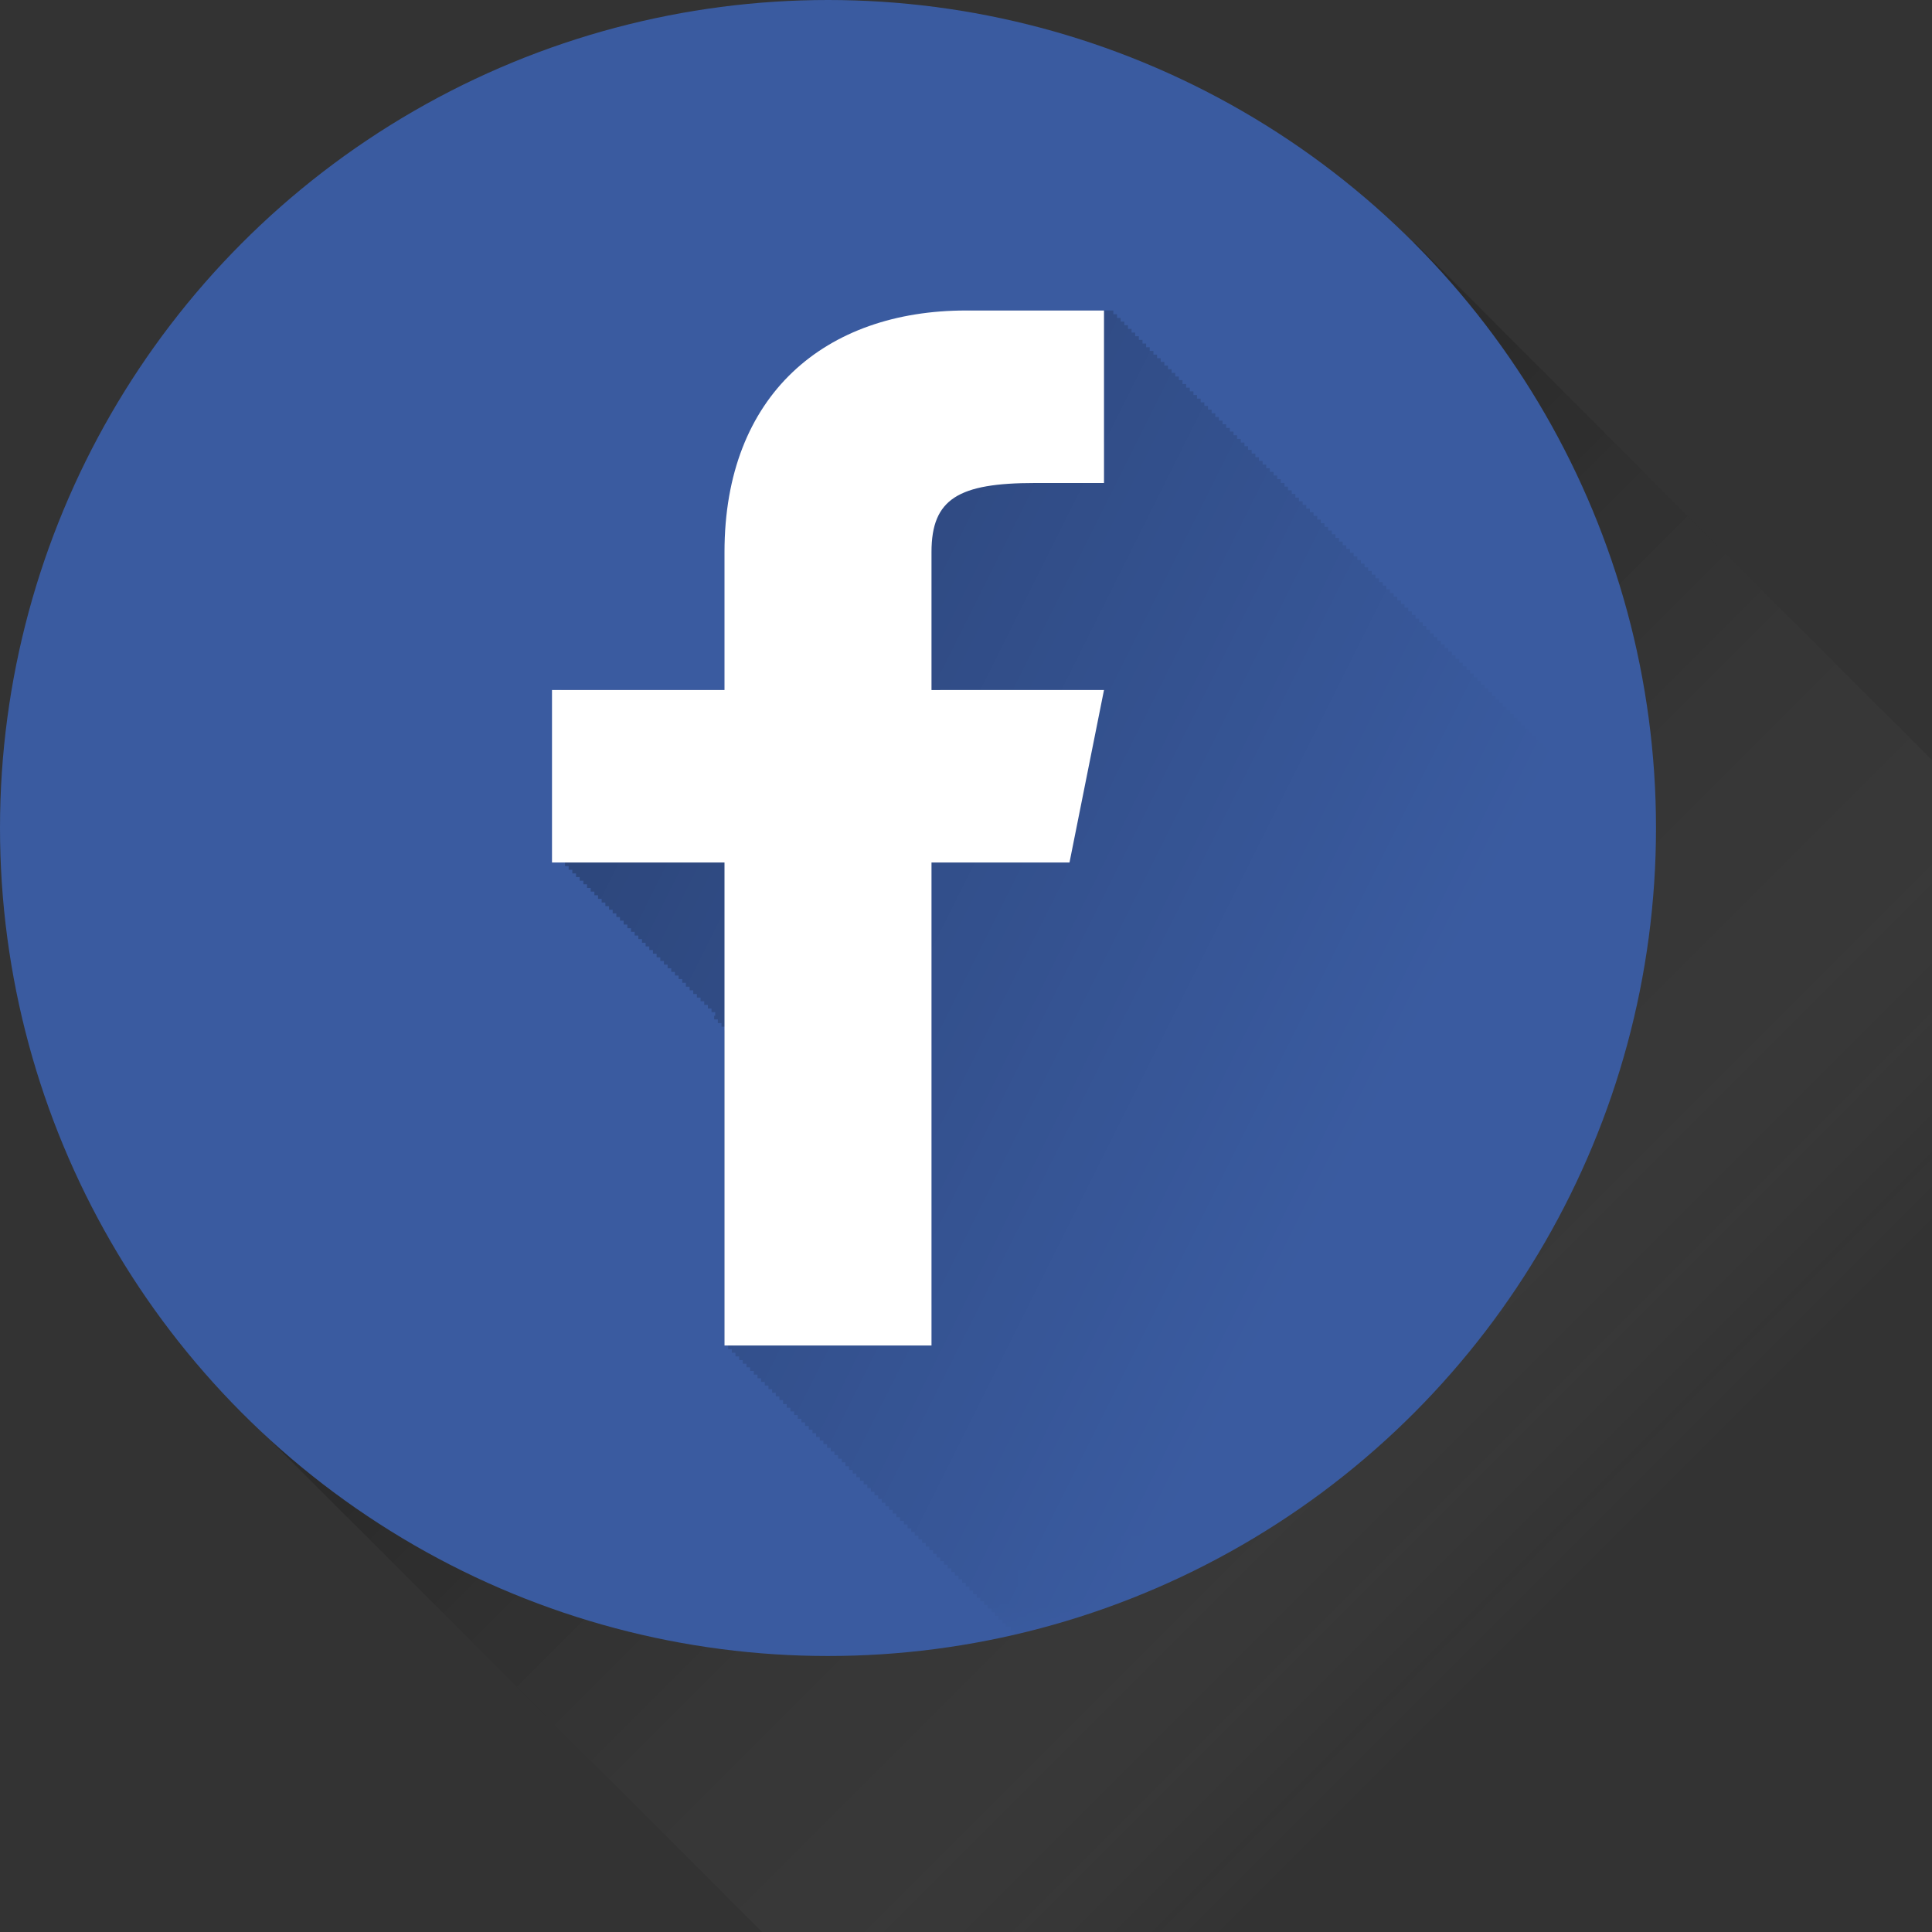 <?xml version="1.0" encoding="UTF-8"?>
<svg width="56px" height="56px" viewBox="0 0 56 56" version="1.1" xmlns="http://www.w3.org/2000/svg" xmlns:xlink="http://www.w3.org/1999/xlink">
    <rect x="0" y="0" width="56" height="56" fill="#333333" stroke="none"/>
    <!-- Generator: Sketch 47.1 (45422) - http://www.bohemiancoding.com/sketch -->
    <title>facebook</title>
    <desc>Created with Sketch.</desc>
    <defs>
        <linearGradient x1="100.003%" y1="99.997%" x2="34.656%" y2="34.652%" id="linearGradient-1">
            <stop stop-color="#FFFFFF" stop-opacity="0" offset="31.63%"></stop>
            <stop stop-color="#E9E9E9" stop-opacity="0.05" offset="35.08%"></stop>
            <stop stop-color="#ACACAC" stop-opacity="0.202" offset="45.43%"></stop>
            <stop stop-color="#787878" stop-opacity="0.352" offset="55.72%"></stop>
            <stop stop-color="#4D4D4D" stop-opacity="0.498" offset="65.69%"></stop>
            <stop stop-color="#2B2B2B" stop-opacity="0.638" offset="75.28%"></stop>
            <stop stop-color="#131313" stop-opacity="0.772" offset="84.41%"></stop>
            <stop stop-color="#050505" stop-opacity="0.896" offset="92.86%"></stop>
            <stop stop-color="#000000" offset="100%"></stop>
        </linearGradient>
        <circle id="path-2" cx="24.029" cy="24" r="24"></circle>
        <linearGradient x1="107.158%" y1="83.696%" x2="0.715%" y2="14.897%" id="linearGradient-4">
            <stop stop-color="#000000" stop-opacity="0" offset="58.16%"></stop>
            <stop stop-color="#000000" stop-opacity="0.117" offset="63.06%"></stop>
            <stop stop-color="#000000" offset="100%"></stop>
        </linearGradient>
    </defs>
    <g id="Home" stroke="none" stroke-width="1" fill="none" fill-rule="evenodd">
        <g id="Vintix---Home-Copy" transform="translate(-128, -2737)">
            <g id="facebook" transform="translate(128, 2737)">
                <polygon id="Circle_Shadow" fill="url(#linearGradient-1)" fill-rule="nonzero" opacity="0.2" points="56.029 56 56.029 22.059 41 7.029 7.059 40.971 22.088 56"></polygon>
                <circle id="Circle" fill="#3A5BA0" fill-rule="nonzero" cx="24" cy="24" r="24"></circle>
                <g id="f_shadow">
                    <g id="Clipped">
                        <mask id="mask-3" fill="white">
                            <use xlink:href="#path-2"></use>
                        </mask>
                        <g id="SVGID_1_"></g>
                        <path d="M62.029,46 L64.029,46 L64.029,41 C64.029,41 63.99,41 63.924,41 L63.924,40.895 C63.924,40.895 63.884,40.895 63.817,40.895 L63.817,40.789 C63.817,40.789 63.778,40.789 63.712,40.789 L63.712,40.683 C63.712,40.683 63.672,40.683 63.607,40.683 L63.607,40.579 C63.607,40.579 63.566,40.579 63.501,40.579 L63.501,40.473 C63.501,40.473 63.461,40.473 63.395,40.473 L63.395,40.368 C63.395,40.368 63.356,40.368 63.29,40.368 L63.29,40.262 C63.29,40.262 63.25,40.262 63.185,40.262 L63.185,40.156 C63.185,40.156 63.144,40.156 63.079,40.156 L63.079,40.051 C63.079,40.051 63.039,40.051 62.973,40.051 L62.973,39.946 C62.973,39.946 62.934,39.946 62.868,39.946 L62.868,39.83 C62.868,39.83 62.829,39.83 62.763,39.83 L62.763,39.725 C62.763,39.725 62.723,39.725 62.658,39.725 L62.658,39.62 C62.658,39.62 62.617,39.62 62.552,39.62 L62.552,39.515 C62.552,39.515 62.512,39.515 62.446,39.515 L62.446,39.409 C62.446,39.409 62.407,39.409 62.341,39.409 L62.341,39.303 C62.341,39.303 62.301,39.303 62.236,39.303 L62.236,39.198 C62.236,39.198 62.195,39.198 62.13,39.198 L62.13,39.092 C62.13,39.092 62.09,39.092 62.024,39.092 L62.024,38.98 C62.024,38.98 61.985,38.98 61.919,38.98 L61.919,38.874 C61.919,38.874 61.879,38.874 61.813,38.874 L61.813,38.768 C61.813,38.768 61.773,38.768 61.707,38.768 L61.707,38.663 C61.707,38.663 61.668,38.663 61.602,38.663 L61.602,38.558 C61.602,38.558 61.562,38.558 61.497,38.558 L61.497,38.45 C61.497,38.45 61.456,38.45 61.391,38.45 L61.391,38.344 C61.391,38.344 61.351,38.344 61.285,38.344 L61.285,38.24 C61.285,38.24 61.246,38.24 61.18,38.24 L61.18,38.13 C61.18,38.13 61.14,38.13 61.075,38.13 L61.075,38.024 C61.075,38.024 61.034,38.024 60.969,38.024 L60.969,37.919 C60.969,37.919 60.929,37.919 60.863,37.919 L60.863,37.814 C60.863,37.814 60.824,37.814 60.758,37.814 L60.758,37.708 C60.758,37.708 60.718,37.708 60.652,37.708 L60.652,37.604 C60.652,37.604 60.612,37.604 60.546,37.604 L60.546,37.497 C60.546,37.497 60.507,37.497 60.442,37.497 L60.442,37.392 C60.442,37.392 60.402,37.392 60.336,37.392 L60.336,37.287 C60.336,37.287 60.297,37.287 60.231,37.287 L60.231,37.181 C60.231,37.181 60.191,37.181 60.126,37.181 L60.126,37.07 C60.126,37.07 60.085,37.07 60.02,37.07 L60.02,36.96 C60.02,36.96 59.98,36.96 59.914,36.96 L59.914,36.854 C59.914,36.854 59.875,36.854 59.809,36.854 L59.809,36.749 C59.809,36.749 59.769,36.749 59.704,36.749 L59.704,36.644 C59.704,36.644 59.663,36.644 59.598,36.644 L59.598,36.539 C59.598,36.539 59.558,36.539 59.492,36.539 L59.492,36.434 C59.492,36.434 59.453,36.434 59.387,36.434 L59.387,36.328 C59.387,36.328 59.346,36.328 59.281,36.328 L59.281,36.222 C59.281,36.222 59.241,36.222 59.175,36.222 L59.175,36.117 C59.175,36.117 59.136,36.117 59.07,36.117 L59.07,36.012 C59.07,36.012 59.03,36.012 58.965,36.012 L58.965,35.9 C58.965,35.9 58.924,35.9 58.859,35.9 L58.859,35.796 C58.859,35.796 58.819,35.796 58.753,35.796 L58.753,35.69 C58.753,35.69 58.714,35.69 58.648,35.69 L58.648,35.585 C58.648,35.585 58.608,35.585 58.543,35.585 L58.543,35.48 C58.543,35.48 58.502,35.48 58.437,35.48 L58.437,35.374 C58.437,35.374 58.397,35.374 58.331,35.374 L58.331,35.26 C58.331,35.26 58.291,35.26 58.226,35.26 L58.226,35.153 C58.226,35.153 58.185,35.153 58.12,35.153 L58.12,35.049 C58.12,35.049 58.08,35.049 58.014,35.049 L58.014,34.941 C58.014,34.941 57.975,34.941 57.909,34.941 L57.909,34.836 C57.909,34.836 57.869,34.836 57.804,34.836 L57.804,34.731 C57.804,34.731 57.763,34.731 57.698,34.731 L57.698,34.625 C57.698,34.625 57.658,34.625 57.592,34.625 L57.592,34.519 C57.592,34.519 57.553,34.519 57.487,34.519 L57.487,34.415 C57.487,34.415 57.447,34.415 57.382,34.415 L57.382,34.309 C57.382,34.309 57.341,34.309 57.276,34.309 L57.276,34.204 C57.276,34.204 57.237,34.204 57.171,34.204 L57.171,34.09 C57.171,34.09 57.131,34.09 57.065,34.09 L57.065,33.985 C57.065,33.985 57.026,33.985 56.96,33.985 L56.96,33.879 C56.96,33.879 56.92,33.879 56.853,33.879 L56.853,33.773 C56.853,33.773 56.814,33.773 56.749,33.773 L56.749,33.669 C56.749,33.669 56.709,33.669 56.643,33.669 L56.643,33.563 C56.643,33.563 56.604,33.563 56.538,33.563 L56.538,33.458 C56.538,33.458 56.498,33.458 56.433,33.458 L56.433,33.35 C56.433,33.35 56.392,33.35 56.327,33.35 L56.327,33.244 C56.327,33.244 56.287,33.244 56.221,33.244 L56.221,33.138 C56.221,33.138 56.182,33.138 56.116,33.138 L56.116,33.033 C56.116,33.033 56.076,33.033 56.01,33.033 L56.01,32.92 C56.01,32.92 55.97,32.92 55.904,32.92 L55.904,32.815 C55.904,32.815 55.865,32.815 55.799,32.815 L55.799,32.709 C55.799,32.709 55.759,32.709 55.694,32.709 L55.694,32.605 C55.694,32.605 55.653,32.605 55.588,32.605 L55.588,32.499 C55.588,32.499 55.548,32.499 55.482,32.499 L55.482,32.393 C55.482,32.393 55.443,32.393 55.377,32.393 L55.377,32.288 C55.377,32.288 55.337,32.288 55.272,32.288 L55.272,32.18 C55.272,32.18 55.231,32.18 55.166,32.18 L55.166,32.07 C55.166,32.07 55.126,32.07 55.06,32.07 L55.06,31.963 C55.06,31.963 55.021,31.963 54.955,31.963 L54.955,31.858 C54.955,31.858 54.915,31.858 54.849,31.858 L54.849,31.753 C54.849,31.753 54.809,31.753 54.743,31.753 L54.743,31.648 C54.743,31.648 54.704,31.648 54.638,31.648 L54.638,31.54 C54.638,31.54 54.598,31.54 54.533,31.54 L54.533,31.434 C54.533,31.434 54.492,31.434 54.427,31.434 L54.427,31.33 C54.427,31.33 54.387,31.33 54.321,31.33 L54.321,31.222 C54.321,31.222 54.282,31.222 54.216,31.222 L54.216,31.116 C54.216,31.116 54.177,31.116 54.111,31.116 L54.111,31.01 C54.111,31.01 54.072,31.01 54.005,31.01 L54.005,30.9 C54.005,30.9 53.966,30.9 53.901,30.9 L53.901,30.794 C53.901,30.794 53.86,30.794 53.794,30.794 L53.794,30.688 C53.794,30.688 53.755,30.688 53.689,30.688 L53.689,30.584 C53.689,30.584 53.65,30.584 53.582,30.584 L53.582,30.478 C53.582,30.478 53.544,30.478 53.478,30.478 L53.478,30.373 C53.478,30.373 53.438,30.373 53.372,30.373 L53.372,30.268 C53.372,30.268 53.333,30.268 53.267,30.268 L53.267,30.162 C53.267,30.162 53.227,30.162 53.162,30.162 L53.162,30.05 C53.162,30.05 53.121,30.05 53.056,30.05 L53.056,29.944 C53.056,29.944 53.016,29.944 52.95,29.944 L52.95,29.839 C52.95,29.839 52.911,29.839 52.845,29.839 L52.845,29.73 C52.845,29.73 52.805,29.73 52.74,29.73 L52.74,29.625 C52.74,29.625 52.699,29.625 52.634,29.625 L52.634,29.518 C52.634,29.518 52.594,29.518 52.528,29.518 L52.528,29.414 C52.528,29.414 52.489,29.414 52.423,29.414 L52.423,29.308 C52.423,29.308 52.383,29.308 52.317,29.308 L52.317,29.203 C52.317,29.203 52.277,29.203 52.211,29.203 L52.211,29.098 C52.211,29.098 52.172,29.098 52.106,29.098 L52.106,28.992 C52.106,28.992 52.066,28.992 52.001,28.992 L52.001,28.887 C52.001,28.887 51.96,28.887 51.895,28.887 L51.895,28.781 C51.895,28.781 51.855,28.781 51.789,28.781 L51.789,28.676 C51.789,28.676 51.75,28.676 51.684,28.676 L51.684,28.571 C51.684,28.571 51.644,28.571 51.579,28.571 L51.579,28.46 C51.579,28.46 51.538,28.46 51.473,28.46 L51.473,28.354 C51.473,28.354 51.433,28.354 51.367,28.354 L51.367,28.249 C51.367,28.249 51.328,28.249 51.262,28.249 L51.262,28.144 C51.262,28.144 51.222,28.144 51.156,28.144 L51.156,28.031 C51.156,28.031 51.116,28.031 51.05,28.031 L51.05,27.926 C51.05,27.926 51.012,27.926 50.946,27.926 L50.946,27.821 C50.946,27.821 50.906,27.821 50.84,27.821 L50.84,27.715 C50.84,27.715 50.801,27.715 50.735,27.715 L50.735,27.611 C50.735,27.611 50.695,27.611 50.63,27.611 L50.63,27.5 C50.63,27.5 50.589,27.5 50.524,27.5 L50.524,27.395 C50.524,27.395 50.484,27.395 50.418,27.395 L50.418,27.29 C50.418,27.29 50.379,27.29 50.313,27.29 L50.313,27.18 C50.313,27.18 50.273,27.18 50.208,27.18 L50.208,27.075 C50.208,27.075 50.167,27.075 50.102,27.075 L50.102,26.969 C50.102,26.969 50.062,26.969 49.996,26.969 L49.996,26.861 C49.996,26.861 49.957,26.861 49.891,26.861 L49.891,26.756 C49.891,26.756 49.851,26.756 49.785,26.756 L49.785,26.651 C49.785,26.651 49.745,26.651 49.679,26.651 L49.679,26.546 C49.679,26.546 49.64,26.546 49.574,26.546 L49.574,26.441 C49.574,26.441 49.534,26.441 49.469,26.441 L49.469,26.335 C49.469,26.335 49.428,26.335 49.363,26.335 L49.363,26.229 C49.363,26.229 49.323,26.229 49.257,26.229 L49.257,26.124 C49.257,26.124 49.218,26.124 49.152,26.124 L49.152,26.01 C49.152,26.01 49.112,26.01 49.047,26.01 L49.047,25.905 C49.047,25.905 49.006,25.905 48.941,25.905 L48.941,25.799 C48.941,25.799 48.901,25.799 48.835,25.799 L48.835,25.695 C48.835,25.695 48.796,25.695 48.73,25.695 L48.73,25.589 C48.73,25.589 48.69,25.589 48.624,25.589 L48.624,25.48 C48.624,25.48 48.586,25.48 48.52,25.48 L48.52,25.375 C48.52,25.375 48.48,25.375 48.414,25.375 L48.414,25.27 C48.414,25.27 48.374,25.27 48.308,25.27 L48.308,25.164 C48.308,25.164 48.269,25.164 48.203,25.164 L48.203,25.058 C48.203,25.058 48.163,25.058 48.096,25.058 L48.096,24.953 C48.096,24.953 48.057,24.953 47.992,24.953 L47.992,24.848 C47.992,24.848 47.952,24.848 47.886,24.848 L47.886,24.74 C47.886,24.74 47.847,24.74 47.781,24.74 L47.781,24.634 C47.781,24.634 47.741,24.634 47.676,24.634 L47.676,24.528 C47.676,24.528 47.635,24.528 47.57,24.528 L47.57,24.423 C47.57,24.423 47.53,24.423 47.464,24.423 L47.464,24.31 C47.464,24.31 47.425,24.31 47.359,24.31 L47.359,24.203 C47.359,24.203 47.319,24.203 47.253,24.203 L47.253,24.097 C47.253,24.097 47.213,24.097 47.147,24.097 L47.147,23.99 C47.147,23.99 47.108,23.99 47.042,23.99 L47.042,23.884 C47.042,23.884 47.002,23.884 46.937,23.884 L46.937,23.777 C46.937,23.777 46.896,23.777 46.831,23.777 L46.831,23.671 C46.831,23.671 46.791,23.671 46.725,23.671 L46.725,23.565 C46.725,23.565 46.686,23.565 46.621,23.565 L46.621,23.46 C46.621,23.46 46.581,23.46 46.515,23.46 L46.515,23.353 C46.515,23.353 46.474,23.353 46.409,23.353 L46.409,23.247 C46.409,23.247 46.369,23.247 46.303,23.247 L46.303,23.14 C46.303,23.14 46.264,23.14 46.199,23.14 L46.199,23.034 C46.199,23.034 46.159,23.034 46.092,23.034 L46.092,22.928 C46.092,22.928 46.052,22.928 45.986,22.928 L45.986,22.82 C45.986,22.82 45.947,22.82 45.881,22.82 L45.881,22.715 C45.881,22.715 45.842,22.715 45.776,22.715 L45.776,22.609 C45.776,22.609 45.737,22.609 45.67,22.609 L45.67,22.503 C45.67,22.503 45.63,22.503 45.564,22.503 L45.564,22.396 C45.564,22.396 45.525,22.396 45.459,22.396 L45.459,22.29 C45.459,22.29 45.42,22.29 45.354,22.29 L45.354,22.184 C45.354,22.184 45.315,22.184 45.248,22.184 L45.248,22.078 C45.248,22.078 45.208,22.078 45.142,22.078 L45.142,21.97 C45.142,21.97 45.103,21.97 45.037,21.97 L45.037,21.864 C45.037,21.864 44.998,21.864 44.932,21.864 L44.932,21.758 C44.932,21.758 44.893,21.758 44.825,21.758 L44.825,21.652 C44.825,21.652 44.786,21.652 44.72,21.652 L44.72,21.546 C44.72,21.546 44.68,21.546 44.615,21.546 L44.615,21.44 C44.615,21.44 44.576,21.44 44.51,21.44 L44.51,21.335 C44.51,21.335 44.47,21.335 44.405,21.335 L44.405,21.228 C44.405,21.228 44.364,21.228 44.299,21.228 L44.299,21.12 C44.299,21.12 44.259,21.12 44.193,21.12 L44.193,21.014 C44.193,21.014 44.154,21.014 44.088,21.014 L44.088,20.908 C44.088,20.908 44.048,20.908 43.983,20.908 L43.983,20.802 C43.983,20.802 43.942,20.802 43.877,20.802 L43.877,20.696 C43.877,20.696 43.837,20.696 43.771,20.696 L43.771,20.59 C43.771,20.59 43.732,20.59 43.666,20.59 L43.666,20.485 C43.666,20.485 43.626,20.485 43.56,20.485 L43.56,20.378 C43.56,20.378 43.52,20.378 43.454,20.378 L43.454,20.272 C43.454,20.272 43.415,20.272 43.349,20.272 L43.349,20.167 C43.349,20.167 43.309,20.167 43.244,20.167 L43.244,20.061 C43.244,20.061 43.203,20.061 43.138,20.061 L43.138,19.95 C43.138,19.95 43.098,19.95 43.032,19.95 L43.032,19.844 C43.032,19.844 42.993,19.844 42.928,19.844 L42.928,19.738 C42.928,19.738 42.888,19.738 42.822,19.738 L42.822,19.632 C42.822,19.632 42.783,19.632 42.717,19.632 L42.717,19.526 C42.717,19.526 42.677,19.526 42.61,19.526 L42.61,19.419 C42.61,19.419 42.571,19.419 42.506,19.419 L42.506,19.314 C42.506,19.314 42.466,19.314 42.4,19.314 L42.4,19.208 C42.4,19.208 42.361,19.208 42.295,19.208 L42.295,19.1 C42.295,19.1 42.255,19.1 42.188,19.1 L42.188,18.994 C42.188,18.994 42.149,18.994 42.083,18.994 L42.083,18.888 C42.083,18.888 42.044,18.888 41.978,18.888 L41.978,18.782 C41.978,18.782 41.938,18.782 41.873,18.782 L41.873,18.675 C41.873,18.675 41.832,18.675 41.766,18.675 L41.766,18.569 C41.766,18.569 41.727,18.569 41.661,18.569 L41.661,18.463 C41.661,18.463 41.622,18.463 41.556,18.463 L41.556,18.357 C41.556,18.357 41.516,18.357 41.451,18.357 L41.451,18.25 C41.451,18.25 41.41,18.25 41.344,18.25 L41.344,18.144 C41.344,18.144 41.305,18.144 41.239,18.144 L41.239,18.038 C41.239,18.038 41.2,18.038 41.134,18.038 L41.134,17.933 C41.134,17.933 41.094,17.933 41.028,17.933 L41.028,17.826 C41.028,17.826 40.988,17.826 40.922,17.826 L40.922,17.72 C40.922,17.72 40.883,17.72 40.817,17.72 L40.817,17.614 C40.817,17.614 40.778,17.614 40.712,17.614 L40.712,17.508 C40.712,17.508 40.673,17.508 40.606,17.508 L40.606,17.402 C40.606,17.402 40.566,17.402 40.5,17.402 L40.5,17.295 C40.5,17.295 40.461,17.295 40.395,17.295 L40.395,17.19 C40.395,17.19 40.356,17.19 40.29,17.19 L40.29,17.08 C40.29,17.08 40.251,17.08 40.184,17.08 L40.184,16.974 C40.184,16.974 40.145,16.974 40.08,16.974 L40.08,16.868 C40.08,16.868 40.039,16.868 39.973,16.868 L39.973,16.762 C39.973,16.762 39.933,16.762 39.867,16.762 L39.867,16.656 C39.867,16.656 39.829,16.656 39.763,16.656 L39.763,16.55 C39.763,16.55 39.723,16.55 39.657,16.55 L39.657,16.444 C39.657,16.444 39.617,16.444 39.551,16.444 L39.551,16.338 C39.551,16.338 39.512,16.338 39.446,16.338 L39.446,16.232 C39.446,16.232 39.406,16.232 39.341,16.232 L39.341,16.126 C39.341,16.126 39.3,16.126 39.235,16.126 L39.235,16.02 C39.235,16.02 39.195,16.02 39.129,16.02 L39.129,15.91 C39.129,15.91 39.088,15.91 39.023,15.91 L39.023,15.804 C39.023,15.804 38.984,15.804 38.919,15.804 L38.919,15.698 C38.919,15.698 38.878,15.698 38.813,15.698 L38.813,15.592 C38.813,15.592 38.773,15.592 38.707,15.592 L38.707,15.485 C38.707,15.485 38.668,15.485 38.602,15.485 L38.602,15.379 C38.602,15.379 38.562,15.379 38.496,15.379 L38.496,15.273 C38.496,15.273 38.456,15.273 38.39,15.273 L38.39,15.167 C38.39,15.167 38.351,15.167 38.285,15.167 L38.285,15.06 C38.285,15.06 38.245,15.06 38.18,15.06 L38.18,14.954 C38.18,14.954 38.139,14.954 38.074,14.954 L38.074,14.848 C38.074,14.848 38.034,14.848 37.968,14.848 L37.968,14.742 C37.968,14.742 37.929,14.742 37.863,14.742 L37.863,14.636 C37.863,14.636 37.823,14.636 37.758,14.636 L37.758,14.53 C37.758,14.53 37.717,14.53 37.652,14.53 L37.652,14.424 C37.652,14.424 37.612,14.424 37.546,14.424 L37.546,14.317 C37.546,14.317 37.507,14.317 37.441,14.317 L37.441,14.211 C37.441,14.211 37.401,14.211 37.335,14.211 L37.335,14.104 C37.335,14.104 37.297,14.104 37.231,14.104 L37.231,13.999 C37.231,13.999 37.191,13.999 37.124,13.999 L37.124,13.89 C37.124,13.89 37.085,13.89 37.019,13.89 L37.019,13.784 C37.019,13.784 36.98,13.784 36.914,13.784 L36.914,13.678 C36.914,13.678 36.874,13.678 36.809,13.678 L36.809,13.572 C36.809,13.572 36.768,13.572 36.703,13.572 L36.703,13.465 C36.703,13.465 36.663,13.465 36.597,13.465 L36.597,13.359 C36.597,13.359 36.558,13.359 36.491,13.359 L36.491,13.253 C36.491,13.253 36.452,13.253 36.387,13.253 L36.387,13.147 C36.387,13.147 36.346,13.147 36.281,13.147 L36.281,13.04 C36.281,13.04 36.241,13.04 36.175,13.04 L36.175,12.934 C36.175,12.934 36.136,12.934 36.07,12.934 L36.07,12.828 C36.07,12.828 36.03,12.828 35.964,12.828 L35.964,12.722 C35.964,12.722 35.924,12.722 35.858,12.722 L35.858,12.616 C35.858,12.616 35.819,12.616 35.753,12.616 L35.753,12.51 C35.753,12.51 35.713,12.51 35.648,12.51 L35.648,12.404 C35.648,12.404 35.607,12.404 35.542,12.404 L35.542,12.298 C35.542,12.298 35.502,12.298 35.436,12.298 L35.436,12.192 C35.436,12.192 35.397,12.192 35.331,12.192 L35.331,12.086 C35.331,12.086 35.291,12.086 35.226,12.086 L35.226,11.98 C35.226,11.98 35.185,11.98 35.12,11.98 L35.12,11.874 C35.12,11.874 35.08,11.874 35.014,11.874 L35.014,11.767 C35.014,11.767 34.975,11.767 34.909,11.767 L34.909,11.661 C34.909,11.661 34.869,11.661 34.803,11.661 L34.803,11.555 C34.803,11.555 34.763,11.555 34.697,11.555 L34.697,11.449 C34.697,11.449 34.658,11.449 34.592,11.449 L34.592,11.343 C34.592,11.343 34.552,11.343 34.487,11.343 L34.487,11.237 C34.487,11.237 34.446,11.237 34.381,11.237 L34.381,11.131 C34.381,11.131 34.341,11.131 34.275,11.131 L34.275,11.02 C34.275,11.02 34.236,11.02 34.17,11.02 L34.17,10.914 C34.17,10.914 34.13,10.914 34.065,10.914 L34.065,10.808 C34.065,10.808 34.024,10.808 33.959,10.808 L33.959,10.702 C33.959,10.702 33.92,10.702 33.855,10.702 L33.855,10.596 C33.855,10.596 33.814,10.596 33.749,10.596 L33.749,10.49 C33.749,10.49 33.709,10.49 33.643,10.49 L33.643,10.383 C33.643,10.383 33.604,10.383 33.538,10.383 L33.538,10.278 C33.538,10.278 33.498,10.278 33.432,10.278 L33.432,10.171 C33.432,10.171 33.392,10.171 33.326,10.171 L33.326,10.065 C33.326,10.065 33.287,10.065 33.221,10.065 L33.221,9.958 C33.221,9.958 33.181,9.958 33.116,9.958 L33.116,9.852 C33.116,9.852 33.075,9.852 33.01,9.852 L33.01,9.746 C33.01,9.746 32.97,9.746 32.904,9.746 L32.904,9.64 C32.904,9.64 32.865,9.64 32.799,9.64 L32.799,9.533 C32.799,9.533 32.759,9.533 32.694,9.533 L32.694,9.428 C32.694,9.428 32.653,9.428 32.588,9.428 L32.588,9.321 C32.588,9.321 32.548,9.321 32.482,9.321 L32.482,9.215 C32.482,9.215 32.443,9.215 32.377,9.215 L32.377,9.109 C32.377,9.109 32.337,9.109 32.271,9.109 L32.271,9 C32.271,9 30.221,9 28.271,9 C24.199,9 21.271,11.435 21.271,16 L21.271,20 L16.271,20 L16.271,25 L16.377,25 L16.377,25.105 L16.483,25.105 L16.483,25.211 L16.59,25.211 L16.59,25.317 L16.696,25.317 L16.696,25.422 L16.802,25.422 L16.802,25.527 L16.909,25.527 L16.909,25.632 L17.015,25.632 L17.015,25.738 L17.121,25.738 L17.121,25.844 L17.228,25.844 L17.228,25.949 L17.334,25.949 L17.334,26.054 L17.44,26.054 L17.44,26.16 L17.547,26.16 L17.547,26.266 L17.653,26.266 L17.653,26.37 L17.759,26.37 L17.759,26.476 L17.866,26.476 L17.866,26.581 L17.971,26.581 L17.971,26.686 L18.077,26.686 L18.077,26.8 L18.184,26.8 L18.184,26.906 L18.29,26.906 L18.29,27.01 L18.396,27.01 L18.396,27.117 L18.502,27.117 L18.502,27.221 L18.608,27.221 L18.608,27.327 L18.714,27.327 L18.714,27.433 L18.82,27.433 L18.82,27.537 L18.926,27.537 L18.926,27.643 L19.032,27.643 L19.032,27.749 L19.139,27.749 L19.139,27.853 L19.245,27.853 L19.245,27.96 L19.351,27.96 L19.351,28.065 L19.457,28.065 L19.457,28.17 L19.563,28.17 L19.563,28.276 L19.669,28.276 L19.669,28.38 L19.775,28.38 L19.775,28.487 L19.881,28.487 L19.881,28.6 L19.988,28.6 L19.988,28.705 L20.094,28.705 L20.094,28.812 L20.2,28.812 L20.2,28.916 L20.307,28.916 L20.307,29.022 L20.413,29.022 L20.413,29.127 L20.518,29.127 L20.518,29.232 L20.624,29.232 L20.624,29.338 L20.731,29.338 L20.731,29.442 L20.7,29.442 L20.7,29.549 L20.807,29.549 L20.807,29.654 L20.913,29.654 L20.913,29.759 L21.019,29.759 L21.019,29.865 L21,29.865 L21,39 L21.106,39 L21.106,39.105 L21.212,39.105 L21.212,39.211 L21.318,39.211 L21.318,39.317 L21.424,39.317 L21.424,39.422 L21.53,39.422 L21.53,39.527 L21.637,39.527 L21.637,39.632 L21.743,39.632 L21.743,39.738 L21.849,39.738 L21.849,39.844 L21.955,39.844 L21.955,39.949 L22.061,39.949 L22.061,40.054 L22.168,40.054 L22.168,40.16 L22.274,40.16 L22.274,40.266 L22.38,40.266 L22.38,40.37 L22.486,40.37 L22.486,40.476 L22.592,40.476 L22.592,40.581 L22.698,40.581 L22.698,40.7 L22.805,40.7 L22.805,40.806 L22.911,40.806 L22.911,40.912 L23.017,40.912 L23.017,41.016 L23.124,41.016 L23.124,41.123 L23.23,41.123 L23.23,41.228 L23.336,41.228 L23.336,41.333 L23.443,41.333 L23.443,41.438 L23.549,41.438 L23.549,41.543 L23.655,41.543 L23.655,41.65 L23.761,41.65 L23.761,41.755 L23.867,41.755 L23.867,41.86 L23.974,41.86 L23.974,41.967 L24.08,41.967 L24.08,42.071 L24.186,42.071 L24.186,42.177 L24.292,42.177 L24.292,42.282 L24.398,42.282 L24.398,42.387 L24.505,42.387 L24.505,42.5 L24.611,42.5 L24.611,42.607 L24.716,42.607 L24.716,42.711 L24.822,42.711 L24.822,42.817 L24.928,42.817 L24.928,42.922 L25.033,42.922 L25.033,43.027 L25.138,43.027 L25.138,43.133 L25.243,43.133 L25.243,43.238 L25.348,43.238 L25.348,43.344 L25.454,43.344 L25.454,43.449 L25.56,43.449 L25.56,43.556 L25.666,43.556 L25.666,43.66 L25.772,43.66 L25.772,43.766 L25.876,43.766 L25.876,43.871 L25.982,43.871 L25.982,43.976 L26.087,43.976 L26.087,44.081 L26.2,44.081 L26.2,44.186 L26.306,44.186 L26.306,44.3 L26.412,44.3 L26.412,44.406 L26.516,44.406 L26.516,44.511 L26.622,44.511 L26.622,44.617 L26.728,44.617 L26.728,44.721 L26.833,44.721 L26.833,44.828 L26.938,44.828 L26.938,44.933 L27.044,44.933 L27.044,45.038 L27.15,45.038 L27.15,45.143 L27.255,45.143 L27.255,45.249 L27.361,45.249 L27.361,45.355 L27.467,45.355 L27.467,45.46 L27.572,45.46 L27.572,45.565 L27.677,45.565 L27.677,45.671 L27.782,45.671 L27.782,45.775 L27.889,45.775 L27.889,45.881 L27.994,45.881 L27.994,45.987 L28.099,45.987 L28.099,46.1 L28.205,46.1 L28.205,46.206 L28.309,46.206 L28.309,46.312 L28.416,46.312 L28.416,46.416 L28.522,46.416 L28.522,46.522 L28.626,46.522 L28.626,46.627 L28.732,46.627 L28.732,46.732 L28.838,46.732 L28.838,46.838 L28.943,46.838 L28.943,46.944 L29.05,46.944 L29.05,47.049 L29.154,47.049 L29.154,47.154 L29.3,47.154 L29.3,47.259 L29.406,47.259 L29.406,47.365 L29.511,47.365 L29.511,47.471 L29.617,47.471 L29.617,47.576 L29.723,47.576 L29.723,47.681 L29.828,47.681 L29.828,47.787 L29.933,47.787 L29.933,47.9 L30.039,47.9 L30.039,48.005 L30.145,48.005 L30.145,48.11 L30.25,48.11 L30.25,48.215 L30.355,48.215 L30.355,48.32 L30.461,48.32 L30.461,48.426 L30.565,48.426 L30.565,48.532 L30.672,48.532 L30.672,48.637 L30.778,48.637 L30.778,48.743 L30.884,48.743 L30.884,48.847 L30.988,48.847 L30.988,48.953 L31.094,48.953 L31.094,49.1 L31.2,49.1 L31.2,49.206 L31.306,49.206 L31.306,49.312 L31.41,49.312 L31.41,49.416 L31.516,49.416 L31.516,49.522 L31.621,49.522 L31.621,49.627 L31.726,49.627 L31.726,49.734 L31.832,49.734 L31.832,49.838 L31.938,49.838 L31.938,49.944 L32.045,49.944 L32.045,50.049 L32.149,50.049 L32.149,50.155 L32.255,50.155 L32.255,50.259 L32.36,50.259 L32.36,50.366 L32.465,50.366 L32.465,50.471 L32.571,50.471 L32.571,50.576 L32.677,50.576 L32.677,50.681 L32.782,50.681 L32.782,50.787 L32.887,50.787 L32.887,50.9 L32.993,50.9 L32.993,51.005 L33.099,51.005 L33.099,51.11 L33.204,51.11 L33.204,51.215 L33.31,51.215 L33.31,51.322 L33.416,51.322 L33.416,51.427 L33.521,51.427 L33.521,51.532 L33.626,51.532 L33.626,51.637 L33.732,51.637 L33.732,51.743 L33.838,51.743 L33.838,51.847 L33.942,51.847 L33.942,51.953 L34.048,51.953 L34.048,52.059 L34.154,52.059 L34.154,52.164 L34.258,52.164 L34.258,52.269 L34.365,52.269 L34.365,52.374 L34.47,52.374 L34.47,52.481 L34.6,52.481 L34.6,52.586 L34.704,52.586 L34.704,52.7 L34.81,52.7 L34.81,52.804 L34.915,52.804 L34.915,52.91 L35.02,52.91 L35.02,53.016 L35.126,53.016 L35.126,53.121 L35.232,53.121 L35.232,53.226 L35.337,53.226 L35.337,53.331 L35.444,53.331 L35.444,53.438 L35.548,53.438 L35.548,53.542 L35.652,53.542 L35.652,53.648 L35.759,53.648 L35.759,53.753 L35.865,53.753 L35.865,53.858 L35.971,53.858 L35.971,53.964 L36.076,53.964 L36.076,54.07 L36.181,54.07 L36.181,54.175 L36.287,54.175 L36.287,54.28 L36.4,54.28 L36.4,54.387 L36.504,54.387 L36.504,54.491 L36.61,54.491 L36.61,54.597 L36.716,54.597 L36.716,54.702 L36.822,54.702 L36.822,54.807 L36.926,54.807 L36.926,54.913 L37.033,54.913 L37.033,55.017 L37.137,55.017 L37.137,55.124 L37.243,55.124 L37.243,55.229 L37.349,55.229 L37.349,55.334 L37.455,55.334 L37.455,55.44 L37.595,55.44 L37.595,55.546 L37.702,55.546 L37.702,55.651 L37.807,55.651 L37.807,55.756 L37.912,55.756 L37.912,55.861 L38.017,55.861 L38.017,55.966 L38.123,55.966 L38.123,56.072 L38.229,56.072 L38.229,56.178 L38.334,56.178 L38.334,56.283 L38.44,56.283 L38.44,56.388 L38.546,56.388 L38.546,56.494 L38.651,56.494 L38.651,56.599 L38.756,56.599 L38.756,56.705 L38.862,56.705 L38.862,56.81 L38.968,56.81 L38.968,56.915 L39.073,56.915 L39.073,57.021 L39.178,57.021 L39.178,57.127 L39.284,57.127 L39.284,57.231 L39.39,57.231 L39.39,57.337 L39.495,57.337 L39.495,57.442 L39.6,57.442 L39.6,57.549 L39.706,57.549 L39.706,57.653 L39.811,57.653 L39.811,57.759 L39.917,57.759 L39.917,57.864 L40.022,57.864 L40.022,57.969 L40.127,57.969 L40.127,58.1 L40.234,58.1 L40.234,58.204 L40.339,58.204 L40.339,58.31 L40.444,58.31 L40.444,58.415 L40.551,58.415 L40.551,58.52 L40.655,58.52 L40.655,58.626 L40.761,58.626 L40.761,58.732 L40.866,58.732 L40.866,58.837 L40.972,58.837 L40.972,58.942 L41.078,58.942 L41.078,59.047 L41.183,59.047 L41.183,59.153 L41.288,59.153 L41.288,59.259 L41.394,59.259 L41.394,59.364 L41.5,59.364 L41.5,59.469 L41.605,59.469 L41.605,59.575 L41.71,59.575 L41.71,59.679 L41.816,59.679 L41.816,59.786 L41.922,59.786 L41.922,59.891 L42.026,59.891 L42.026,59.996 L42.132,59.996 L42.132,60.101 L42.239,60.101 L42.239,60.207 L42.344,60.207 L42.344,60.313 L42.449,60.313 L42.449,60.418 L42.555,60.418 L42.555,60.523 L42.659,60.523 L42.659,60.628 L42.766,60.628 L42.766,60.734 L42.871,60.734 L42.871,60.9 L42.976,60.9 L42.976,61.005 L43.083,61.005 L43.083,61.11 L43.188,61.11 L43.188,61.216 L43.293,61.216 L43.293,61.322 L43.399,61.322 L43.399,61.427 L43.504,61.427 L43.504,61.532 L43.61,61.532 L43.61,61.637 L43.715,61.637 L43.715,61.743 L43.82,61.743 L43.82,61.849 L43.926,61.849 L43.926,61.953 L44.032,61.953 L44.032,62.059 L44.137,62.059 L44.137,62.164 L44.242,62.164 L44.242,62.271 L44.348,62.271 L44.348,62.375 L44.454,62.375 L44.454,62.481 L44.559,62.481 L44.559,62.586 L44.664,62.586 L44.664,62.7 L44.771,62.7 L44.771,62.804 L44.875,62.804 L44.875,62.91 L44.981,62.91 L44.981,63.016 L45.087,63.016 L45.087,63.121 L45.193,63.121 L45.193,63.226 L45.298,63.226 L45.298,63.332 L45.403,63.332 L45.403,63.438 L45.508,63.438 L45.508,63.543 L45.613,63.543 L45.613,63.649 L45.719,63.649 L45.719,63.753 L45.825,63.753 L45.825,63.859 L45.931,63.859 L45.931,63.965 L46.037,63.965 L46.037,64.07 L46.142,64.07 L46.142,64.175 L46.247,64.175 L46.247,64.281 L46.352,64.281 L46.352,64.385 L46.458,64.385 L46.458,64.5 L46.564,64.5 L46.564,64.605 L46.669,64.605 L46.669,64.71 L46.774,64.71 L46.774,64.815 L46.88,64.815 L46.88,64.921 L46.986,64.921 L46.986,65.027 L47.091,65.027 L47.091,65.132 L47.196,65.132 L47.196,65.237 L47.303,65.237 L47.303,65.342 L47.408,65.342 L47.408,65.448 L47.513,65.448 L47.513,65.554 L47.619,65.554 L47.619,65.659 L47.725,65.659 L47.725,65.764 L47.83,65.764 L47.83,65.87 L47.935,65.87 L47.935,65.976 L48.041,65.976 L48.041,66.08 L48.147,66.08 L48.147,66.186 L48.252,66.186 L48.252,66.291 L48.357,66.291 L48.357,66.397 L48.462,66.397 L48.462,66.503 L48.568,66.503 L48.568,66.607 L48.674,66.607 L48.674,66.713 L48.78,66.713 L48.78,66.818 L48.886,66.818 L48.886,66.923 L48.99,66.923 L48.99,67.029 L49.096,67.029 L49.096,67.135 L49.201,67.135 L49.201,67.24 L49.306,67.24 L49.306,67.346 L49.412,67.346 L49.412,67.45 L49.518,67.45 L49.518,67.556 L49.623,67.556 L49.623,67.662 L49.729,67.662 L49.729,67.767 L49.835,67.767 L49.835,67.872 L49.94,67.872 L49.94,67.978 L50.045,67.978 L50.045,68.1 L50.151,68.1 L50.151,68.205 L50.257,68.205 L50.257,68.31 L50.362,68.31 L50.362,68.415 L50.467,68.415 L50.467,68.521 L50.573,68.521 L50.573,68.627 L50.679,68.627 L50.679,68.732 L50.784,68.732 L50.784,68.837 L50.889,68.837 L50.889,68.943 L50.996,68.943 L50.996,69.047 L51.101,69.047 L51.101,69.153 L51.206,69.153 L51.206,69.259 L51.311,69.259 L51.311,69.364 L51.416,69.364 L51.416,69.469 L51.523,69.469 L51.523,69.575 L51.628,69.575 L51.628,69.679 L51.8,69.679 L51.8,69.786 L51.904,69.786 L51.904,69.891 L52.01,69.891 L52.01,69.996 L52.116,69.996 L52.116,70.102 L52.221,70.102 L52.221,70.208 L52.327,70.208 L52.327,70.313 L52.433,70.313 L52.433,70.418 L52.538,70.418 L52.538,70.523 L52.643,70.523 L52.643,70.628 L52.749,70.628 L52.749,70.734 L52.855,70.734 L52.855,70.84 L52.96,70.84 L52.96,71 L58.96,71 L58.96,57 L62.96,57 L63.96,52 L63.833,52 L63.854,51.895 L63.73,51.895 L63.751,51.789 L63.623,51.789 L63.644,51.685 L63.515,51.685 L63.536,51.579 L63.407,51.579 L63.428,51.473 L63.3,51.473 L63.321,51.368 L63.194,51.368 L63.215,51.262 L63.087,51.262 L63.108,51.156 L63.048,51.156 L63.069,51.051 L62.942,51.051 L62.963,50.946 L62.835,50.946 L62.856,50.841 L62.73,50.841 L62.751,50.736 L62.623,50.736 L62.644,50.63 L62.515,50.63 L62.536,50.524 L62.408,50.524 L62.429,50.419 L62.302,50.419 L62.323,50.314 L62.195,50.314 L62.216,50.208 L62.088,50.208 L62.109,50.102 L61.98,50.102 L62.001,49.998 L61.88,49.998 L61.901,49.892 L61.774,49.892 L61.795,49.787 L61.667,49.787 L61.688,49.681 L61.559,49.681 L61.58,49.575 L61.452,49.575 L61.473,49.47 L61.346,49.47 L61.367,49.365 L61.239,49.365 L61.26,49.259 L61.132,49.259 L61.153,49.155 L61.024,49.155 L61.045,49.049 L60.917,49.049 L60.938,48.943 L60.811,48.943 L60.832,48.838 L60.704,48.838 L60.725,48.732 L60.596,48.732 L60.617,48.628 L60.489,48.628 L60.51,48.521 L60.383,48.521 L60.404,48.416 L60.275,48.416 L60.296,48.311 L60.169,48.311 L60.19,48.206 L60.063,48.206 L60.084,48.1 L59.956,48.1 L59.977,47.994 L59.848,47.994 L59.869,47.889 L59.741,47.889 L59.762,47.784 L59.635,47.784 L59.656,47.679 L59.528,47.679 L59.549,47.574 L59.42,47.574 L59.441,47.468 L59.312,47.468 L59.333,47.362 L59.22,47.362 L59.241,47.257 L59.137,47.257 C59.407,46.305 60.253,46 62.029,46 Z" id="Shape" fill="url(#linearGradient-4)" fill-rule="nonzero" opacity="0.5" mask="url(#mask-3)"></path>
                    </g>
                </g>
                <path d="M31,25 L32,20 L27,20.001 L27,16 C27,14.456 27.784,14 30,14 L32,14 L32,9 C32,9 29.95,9 28,9 C23.928,9 21,11.435 21,16 L21,20 L16,20 L16,25 L21,25 L21,39 L27,39 L27,25 L31,25 Z" id="f_1_" fill="#FFFFFF" fill-rule="nonzero"></path>
            </g>
        </g>
    </g>
</svg>